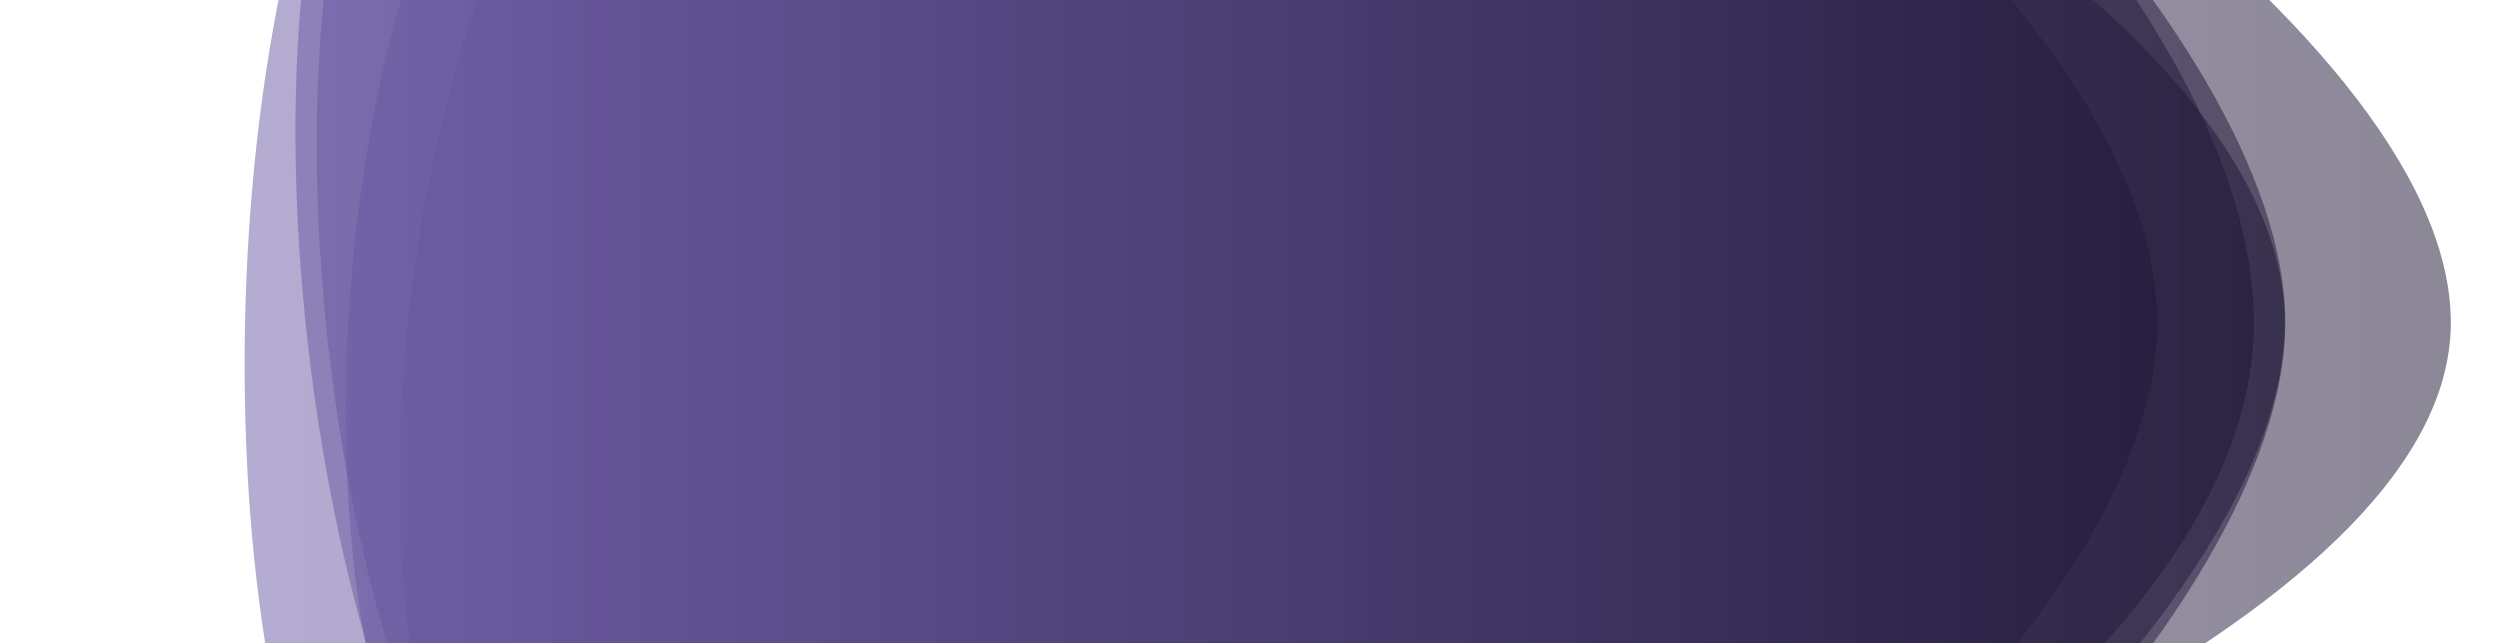 <?xml version="1.0" encoding="utf-8"?>
<svg xmlns="http://www.w3.org/2000/svg" xmlns:xlink="http://www.w3.org/1999/xlink" style="margin: auto; background: none; display: block; z-index: 1; position: relative; shape-rendering: auto;" width="1426" height="367" preserveAspectRatio="xMidYMid" viewBox="0 0 1426 367">
<g transform=""><linearGradient id="lg-0.717255242307171" x1="0" x2="1" y1="0" y2="0">
  <stop stop-color="#6c5ba7" offset="0"></stop>
  <stop stop-color="#19112f" offset="1"></stop>
</linearGradient><path d="M 1285.65 184 C 1285.65 362.443 1015.57 536.395 846.028 591.876 C 676.481 647.358 318.417 690.725 213.351 546.074 C 108.285 401.423 118.623 -27.557 223.689 -172.208 C 328.755 -316.858 697.17 -344.527 866.717 -289.046 C 1036.26 -233.565 1285.65 5.557 1285.65 184" fill="url(#lg-0.717255242307171)" opacity="0.5">
  <animate attributeName="d" dur="7.143s" repeatCount="indefinite" keyTimes="0;0.333;0.667;1" calcmod="spline" keySplines="0.3 0.1 0.7 0.9;0.3 0.1 0.7 0.9;0.3 0.1 0.7 0.9" begin="-2.857s" values="M 1274 184 C 1274 349 986 488 829 539 C 672 590 417 602 320 469 C 223 336 124 -41 221 -174 C 318 -307 690 -280 847 -229 C 1004 -178 1274 19 1274 184;M 1301 184 C 1301 345 1007 567 854 617 C 701 667 388 619 293 489 C 198 359 153 -23 248 -154 C 343 -285 681 -240 834 -190 C 987 -140 1301 23 1301 184;M 1287 184 C 1287 364 1019 542 848 598 C 677 654 307 701 201 555 C 95 409 118 -26 224 -172 C 330 -318 698 -352 869 -296 C 1040 -240 1287 4 1287 184;M 1274 184 C 1274 349 986 488 829 539 C 672 590 417 602 320 469 C 223 336 124 -41 221 -174 C 318 -307 690 -280 847 -229 C 1004 -178 1274 19 1274 184"></animate>
</path><path d="M 1303.23 184 C 1303.23 349.689 1018 584.349 860.311 636.142 C 702.623 687.934 377.689 632.792 279.896 498.104 C 182.104 363.415 137.633 -28.82 235.425 -163.509 C 333.217 -298.198 679.736 -251.275 837.425 -200.379 C 995.114 -149.483 1303.23 18.311 1303.23 184" fill="url(#lg-0.717255242307171)" opacity="0.5">
  <animate attributeName="d" dur="7.143s" repeatCount="indefinite" keyTimes="0;0.333;0.667;1" calcmod="spline" keySplines="0.3 0.1 0.7 0.9;0.3 0.1 0.7 0.9;0.3 0.1 0.7 0.9" begin="-2.857s" values="M 1357 184 C 1357 347 1018 596 863 646 C 708 696 375 631 279 499 C 183 367 169 -10 265 -142 C 361 -274 712 -340 867 -290 C 1022 -240 1357 21 1357 184;M 1403 184 C 1403 358 1018 558 852 612 C 686 666 352 662 249 521 C 146 380 107 -41 209 -182 C 311 -323 707 -363 873 -309 C 1039 -255 1403 10 1403 184;M 1297 184 C 1297 350 1018 583 860 635 C 702 687 378 633 280 498 C 182 363 134 -31 232 -166 C 330 -301 676 -241 834 -190 C 992 -139 1297 18 1297 184;M 1357 184 C 1357 347 1018 596 863 646 C 708 696 375 631 279 499 C 183 367 169 -10 265 -142 C 361 -274 712 -340 867 -290 C 1022 -240 1357 21 1357 184"></animate>
</path><path d="M 1230.47 184 C 1230.47 342.245 995.557 543.727 845.415 592.142 C 695.273 640.557 372.397 626.509 279.67 498.575 C 186.944 370.641 229.112 26.745 321.839 -101.189 C 414.565 -229.124 692.651 -265.792 842.792 -217.377 C 992.934 -168.962 1230.47 25.755 1230.47 184" fill="url(#lg-0.717255242307171)" opacity="0.5">
  <animate attributeName="d" dur="7.143s" repeatCount="indefinite" keyTimes="0;0.333;0.667;1" calcmod="spline" keySplines="0.3 0.1 0.7 0.9;0.3 0.1 0.7 0.9;0.3 0.1 0.7 0.9" begin="-2.857s" values="M 1295 184 C 1295 353 1009 550 849 602 C 689 654 419 605 320 469 C 221 333 161 -10 260 -146 C 359 -282 681 -264 841 -212 C 1001 -160 1295 15 1295 184;M 1322 184 C 1322 355 1002 519 839 572 C 676 625 403 620 302 482 C 201 344 198 21 299 -117 C 400 -255 688 -295 851 -242 C 1014 -189 1322 13 1322 184;M 1223 184 C 1223 341 994 543 845 591 C 696 639 367 629 275 502 C 183 375 237 31 329 -96 C 421 -223 694 -266 843 -218 C 992 -170 1223 27 1223 184;M 1295 184 C 1295 353 1009 550 849 602 C 689 654 419 605 320 469 C 221 333 161 -10 260 -146 C 359 -282 681 -264 841 -212 C 1001 -160 1295 15 1295 184"></animate>
</path><path d="M 1303.55 184 C 1303.55 352.273 1027.07 605.481 866.792 657.273 C 706.519 709.066 368.68 641.565 270.095 505.188 C 171.511 368.811 124.379 -36.358 222.964 -172.735 C 321.549 -309.112 707.339 -343.527 867.613 -291.735 C 1027.89 -239.942 1303.55 15.726 1303.55 184" fill="url(#lg-0.717255242307171)" opacity="0.5">
  <animate attributeName="d" dur="7.143s" repeatCount="indefinite" keyTimes="0;0.333;0.667;1" calcmod="spline" keySplines="0.3 0.1 0.7 0.9;0.3 0.1 0.7 0.9;0.3 0.1 0.7 0.9" begin="-2.857s" values="M 1291 184 C 1291 346 1019 601 865 651 C 711 701 435 586 340 455 C 245 324 214 21 309 -110 C 404 -241 693 -279 847 -229 C 1001 -179 1291 22 1291 184;M 1295 184 C 1295 365 1030 573 858 629 C 686 685 369 656 263 510 C 157 364 108 -33 214 -179 C 320 -325 691 -335 863 -279 C 1035 -223 1295 3 1295 184;M 1305 184 C 1305 353 1028 606 867 658 C 706 710 361 648 262 511 C 163 374 114 -43 213 -180 C 312 -317 709 -351 870 -299 C 1031 -247 1305 15 1305 184;M 1291 184 C 1291 346 1019 601 865 651 C 711 701 435 586 340 455 C 245 324 214 21 309 -110 C 404 -241 693 -279 847 -229 C 1001 -179 1291 22 1291 184"></animate>
</path><path d="M 1397.95 184 C 1397.95 357.481 998.104 501.661 833.519 555.453 C 668.934 609.245 364.539 650.603 262.85 510.914 C 161.161 371.226 184.463 12.802 286.152 -126.886 C 387.84 -266.575 696.443 -324.773 861.028 -270.98 C 1025.61 -217.188 1397.95 10.519 1397.95 184" fill="url(#lg-0.717255242307171)" opacity="0.5">
  <animate attributeName="d" dur="7.143s" repeatCount="indefinite" keyTimes="0;0.333;0.667;1" calcmod="spline" keySplines="0.3 0.1 0.7 0.9;0.3 0.1 0.7 0.9;0.3 0.1 0.7 0.9" begin="-2.857s" values="M 1363 184 C 1363 353 999 516 838 568 C 677 620 421 604 322 467 C 223 330 223 37 322 -100 C 421 -237 683 -271 844 -219 C 1005 -167 1363 15 1363 184;M 1311 184 C 1311 362 1040 614 871 669 C 702 724 371 652 266 508 C 161 364 148 -7 253 -151 C 358 -295 694 -333 863 -278 C 1032 -223 1311 6 1311 184;M 1402 184 C 1402 358 998 500 833 554 C 668 608 358 656 256 516 C 154 376 180 10 282 -130 C 384 -270 698 -331 863 -277 C 1028 -223 1402 10 1402 184;M 1363 184 C 1363 353 999 516 838 568 C 677 620 421 604 322 467 C 223 330 223 37 322 -100 C 421 -237 683 -271 844 -219 C 1005 -167 1363 15 1363 184"></animate>
</path></g>
</svg>